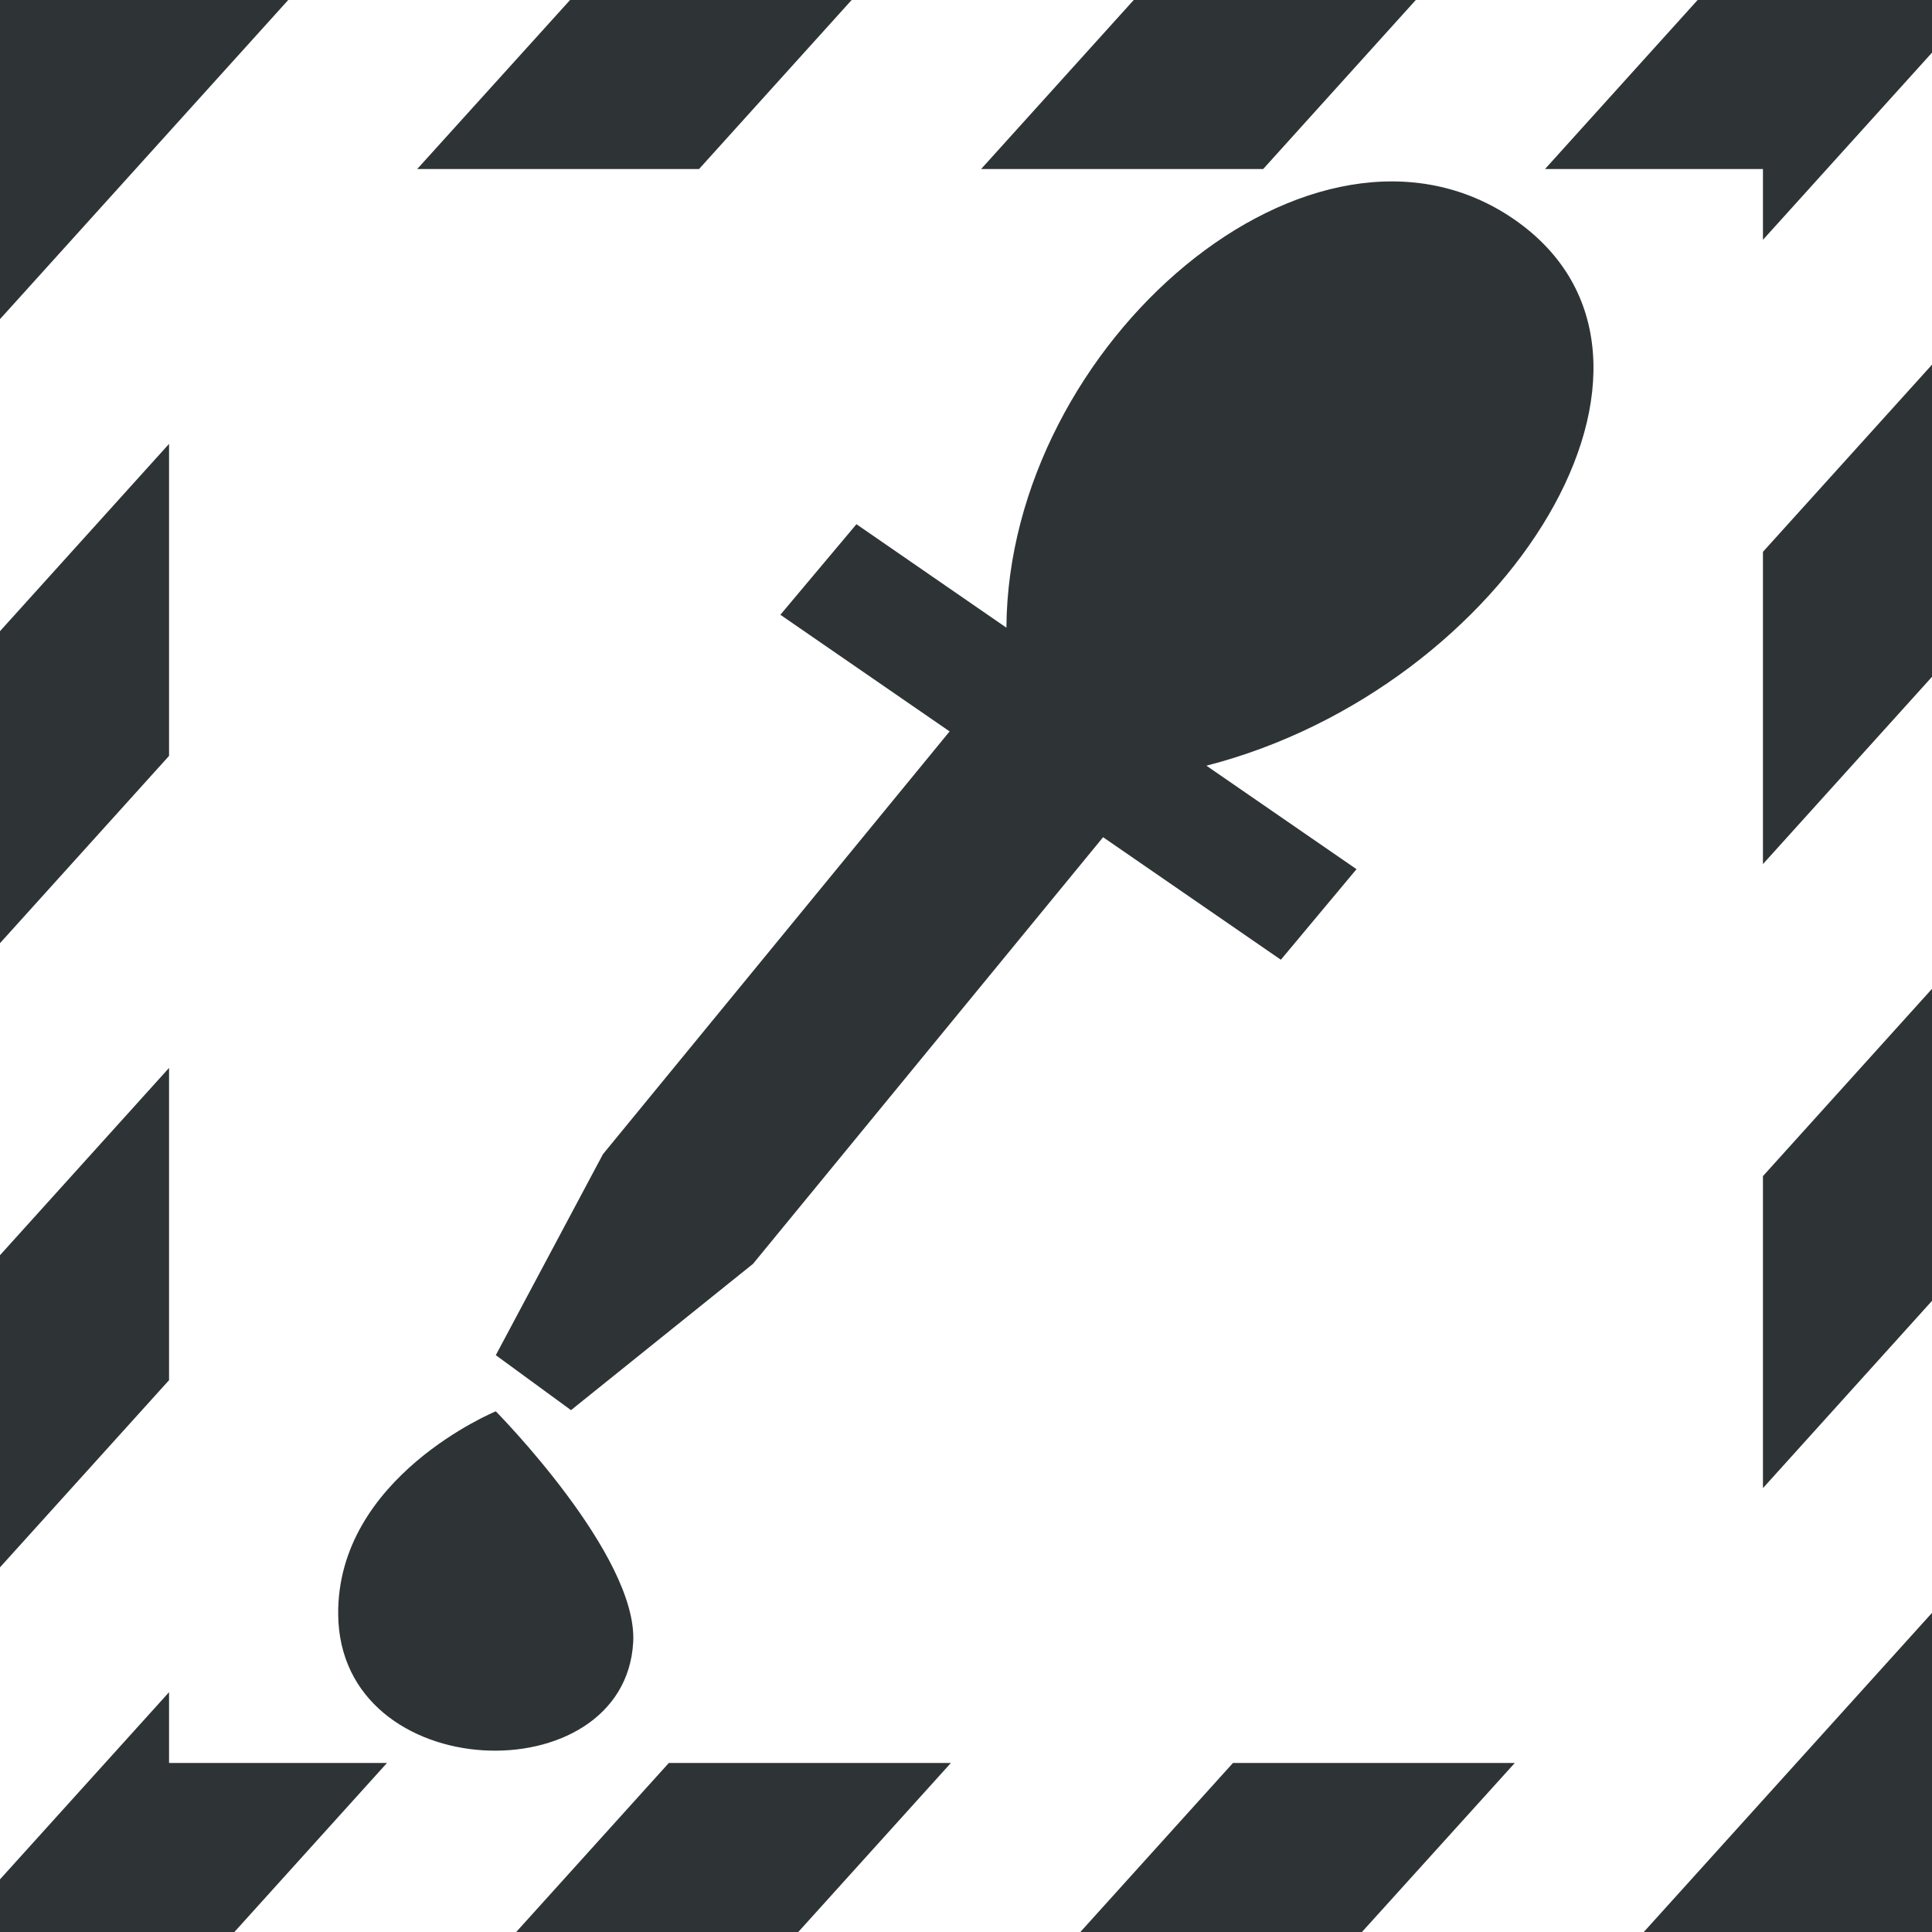 <?xml version="1.0" encoding="UTF-8" standalone="no"?>
<svg
   height="16px"
   viewBox="0 0 16 16"
   width="16px"
   version="1.1"
   id="svg169"
   xmlns="http://www.w3.org/2000/svg"
   xmlns:svg="http://www.w3.org/2000/svg">
  <defs
     id="defs173" />
  <filter
     id="a"
     height="1"
     width="1"
     x="0"
     y="0">
    <feColorMatrix
       in="SourceGraphic"
       type="matrix"
       values="0 0 0 0 1 0 0 0 0 1 0 0 0 0 1 0 0 0 1 0"
       id="feColorMatrix2" />
  </filter>
  <mask
     id="b">
    <g
       filter="url(#a)"
       id="g7">
      <path
         d="m 0 0 h 16 v 16 h -16 z"
         fill-opacity="0.3"
         id="path5" />
    </g>
  </mask>
  <clipPath
     id="c">
    <path
       d="m 0 0 h 1024 v 800 h -1024 z"
       id="path10" />
  </clipPath>
  <mask
     id="d">
    <g
       filter="url(#a)"
       id="g15">
      <path
         d="m 0 0 h 16 v 16 h -16 z"
         fill-opacity="0.05"
         id="path13" />
    </g>
  </mask>
  <clipPath
     id="e">
    <path
       d="m 0 0 h 1024 v 800 h -1024 z"
       id="path18" />
  </clipPath>
  <mask
     id="f">
    <g
       filter="url(#a)"
       id="g23">
      <path
         d="m 0 0 h 16 v 16 h -16 z"
         fill-opacity="0.05"
         id="path21" />
    </g>
  </mask>
  <clipPath
     id="g">
    <path
       d="m 0 0 h 1024 v 800 h -1024 z"
       id="path26" />
  </clipPath>
  <mask
     id="h">
    <g
       filter="url(#a)"
       id="g31">
      <path
         d="m 0 0 h 16 v 16 h -16 z"
         fill-opacity="0.05"
         id="path29" />
    </g>
  </mask>
  <clipPath
     id="i">
    <path
       d="m 0 0 h 1024 v 800 h -1024 z"
       id="path34" />
  </clipPath>
  <mask
     id="j">
    <g
       filter="url(#a)"
       id="g39">
      <path
         d="m 0 0 h 16 v 16 h -16 z"
         fill-opacity="0.05"
         id="path37" />
    </g>
  </mask>
  <clipPath
     id="k">
    <path
       d="m 0 0 h 1024 v 800 h -1024 z"
       id="path42" />
  </clipPath>
  <mask
     id="l">
    <g
       filter="url(#a)"
       id="g47">
      <path
         d="m 0 0 h 16 v 16 h -16 z"
         fill-opacity="0.05"
         id="path45" />
    </g>
  </mask>
  <clipPath
     id="m">
    <path
       d="m 0 0 h 1024 v 800 h -1024 z"
       id="path50" />
  </clipPath>
  <mask
     id="n">
    <g
       filter="url(#a)"
       id="g55">
      <path
         d="m 0 0 h 16 v 16 h -16 z"
         fill-opacity="0.05"
         id="path53" />
    </g>
  </mask>
  <clipPath
     id="o">
    <path
       d="m 0 0 h 1024 v 800 h -1024 z"
       id="path58" />
  </clipPath>
  <mask
     id="p">
    <g
       filter="url(#a)"
       id="g63">
      <path
         d="m 0 0 h 16 v 16 h -16 z"
         fill-opacity="0.3"
         id="path61" />
    </g>
  </mask>
  <clipPath
     id="q">
    <path
       d="m 0 0 h 1024 v 800 h -1024 z"
       id="path66" />
  </clipPath>
  <mask
     id="r">
    <g
       filter="url(#a)"
       id="g71">
      <path
         d="m 0 0 h 16 v 16 h -16 z"
         fill-opacity="0.5"
         id="path69" />
    </g>
  </mask>
  <clipPath
     id="s">
    <path
       d="m 0 0 h 1024 v 800 h -1024 z"
       id="path74" />
  </clipPath>
  <mask
     id="t">
    <g
       filter="url(#a)"
       id="g79">
      <path
         d="m 0 0 h 16 v 16 h -16 z"
         fill-opacity="0.4"
         id="path77" />
    </g>
  </mask>
  <clipPath
     id="u">
    <path
       d="m 0 0 h 1024 v 800 h -1024 z"
       id="path82" />
  </clipPath>
  <mask
     id="v">
    <g
       filter="url(#a)"
       id="g87">
      <path
         d="m 0 0 h 16 v 16 h -16 z"
         fill-opacity="0.4"
         id="path85" />
    </g>
  </mask>
  <clipPath
     id="w">
    <path
       d="m 0 0 h 1024 v 800 h -1024 z"
       id="path90" />
  </clipPath>
  <mask
     id="x">
    <g
       filter="url(#a)"
       id="g95">
      <path
         d="m 0 0 h 16 v 16 h -16 z"
         fill-opacity="0.5"
         id="path93" />
    </g>
  </mask>
  <clipPath
     id="y">
    <path
       d="m 0 0 h 1024 v 800 h -1024 z"
       id="path98" />
  </clipPath>
  <mask
     id="z">
    <g
       filter="url(#a)"
       id="g103">
      <path
         d="m 0 0 h 16 v 16 h -16 z"
         fill-opacity="0.5"
         id="path101" />
    </g>
  </mask>
  <clipPath
     id="A">
    <path
       d="m 0 0 h 1024 v 800 h -1024 z"
       id="path106" />
  </clipPath>
  <path
     id="path5577"
     style="fill:#2e3436;fill-opacity:1;stroke-width:2.576"
     d="M 0 0 L 0 0.059 L 0 2.643 L 2.387 0 L 0.053 0 L 0 0 z M 4.721 0 L 3.455 1.4 L 5.789 1.4 L 7.053 0 L 4.721 0 z M 9.389 0 L 8.125 1.4 L 10.461 1.4 L 11.725 0 L 9.389 0 z M 14.059 0 L 12.795 1.4 L 14.6 1.4 L 14.6 1.986 L 16 0.436 L 16 0 L 14.059 0 z M 16 3.02 L 14.6 4.57 L 14.6 7.156 L 16 5.605 L 16 3.02 z M 1.4 3.676 L 0 5.227 L 0 7.811 L 1.4 6.26 L 1.4 3.676 z M 16 8.189 L 14.6 9.74 L 14.6 12.324 L 16 10.773 L 16 8.189 z M 1.4 8.844 L 0 10.395 L 0 12.98 L 1.4 11.43 L 1.4 8.844 z M 16 13.357 L 13.613 16 L 15.947 16 L 16 16 L 16 15.941 L 16 13.357 z M 1.4 14.014 L 0 15.564 L 0 16 L 1.941 16 L 3.205 14.6 L 1.4 14.6 L 1.4 14.014 z M 5.539 14.6 L 4.275 16 L 6.611 16 L 7.875 14.6 L 5.539 14.6 z M 10.211 14.6 L 8.947 16 L 11.279 16 L 12.545 14.6 L 10.211 14.6 z " />
  <g
     clip-path="url(#c)"
     mask="url(#b)"
     transform="matrix(1 0 0 1 -156 -620)"
     id="g111">
    <path
       d="m 562.461 212.059 h 10.449 c -1.184 0.492 -1.297 2.461 0 3 h -10.449 z m 0 0"
       fill="#2e3436"
       id="path109" />
  </g>
  <g
     clip-path="url(#e)"
     mask="url(#d)"
     transform="matrix(1 0 0 1 -156 -620)"
     id="g115">
    <path
       d="m 16 632 h 1 v 1 h -1 z m 0 0"
       fill="#2e3436"
       fill-rule="evenodd"
       id="path113" />
  </g>
  <g
     clip-path="url(#g)"
     mask="url(#f)"
     transform="matrix(1 0 0 1 -156 -620)"
     id="g119">
    <path
       d="m 17 631 h 1 v 1 h -1 z m 0 0"
       fill="#2e3436"
       fill-rule="evenodd"
       id="path117" />
  </g>
  <g
     clip-path="url(#i)"
     mask="url(#h)"
     transform="matrix(1 0 0 1 -156 -620)"
     id="g123">
    <path
       d="m 18 634 h 1 v 1 h -1 z m 0 0"
       fill="#2e3436"
       fill-rule="evenodd"
       id="path121" />
  </g>
  <g
     clip-path="url(#k)"
     mask="url(#j)"
     transform="matrix(1 0 0 1 -156 -620)"
     id="g127">
    <path
       d="m 16 634 h 1 v 1 h -1 z m 0 0"
       fill="#2e3436"
       fill-rule="evenodd"
       id="path125" />
  </g>
  <g
     clip-path="url(#m)"
     mask="url(#l)"
     transform="matrix(1 0 0 1 -156 -620)"
     id="g131">
    <path
       d="m 17 635 h 1 v 1 h -1 z m 0 0"
       fill="#2e3436"
       fill-rule="evenodd"
       id="path129" />
  </g>
  <g
     clip-path="url(#o)"
     mask="url(#n)"
     transform="matrix(1 0 0 1 -156 -620)"
     id="g135">
    <path
       d="m 19 635 h 1 v 1 h -1 z m 0 0"
       fill="#2e3436"
       fill-rule="evenodd"
       id="path133" />
  </g>
  <g
     fill="#2e3436"
     fill-rule="evenodd"
     id="g143"
     transform="matrix(0.891,0,0,0.81,0.542,1.503)">
    <path
       d="M 10.613,5.406 6.391,11.066 4.699,12.562 4,12 4.996,9.945 9.215,4.285 Z m 0,0"
       id="path137" />
    <path
       d="m 4,12.574 c 0,0 -1.477,0.668 -1.465,2.078 0.016,1.762 2.66,1.844 2.742,0.285 C 5.324,14.047 4,12.574 4,12.574 Z m 0,0"
       id="path139" />
    <path
       d="M 6.645,4.43 11.297,7.957 12,7.031 10.605,5.973 C 13.41,5.18 15.324,1.801 13.465,0.387 11.605,-1.023 8.762,1.652 8.746,4.562 L 7.352,3.504 Z m 0,0"
       id="path141" />
  </g>
  <g
     clip-path="url(#q)"
     mask="url(#p)"
     transform="matrix(1 0 0 1 -156 -620)"
     id="g147">
    <path
       d="m 136 660 v 7 h 7 v -7 z m 0 0"
       fill="#2e3436"
       id="path145" />
  </g>
  <g
     clip-path="url(#s)"
     mask="url(#r)"
     transform="matrix(1 0 0 1 -156 -620)"
     id="g151">
    <path
       d="m 199 642 h 3 v 12 h -3 z m 0 0"
       fill="#2e3436"
       id="path149" />
  </g>
  <g
     clip-path="url(#u)"
     mask="url(#t)"
     transform="matrix(1 0 0 1 -156 -620)"
     id="g155">
    <path
       d="m 209.5 144.16 c 0.277 0 0.5 0.223 0.5 0.5 v 1 c 0 0.277 -0.223 0.5 -0.5 0.5 s -0.5 -0.223 -0.5 -0.5 v -1 c 0 -0.277 0.223 -0.5 0.5 -0.5 z m 0 0"
       fill="#2e3436"
       id="path153" />
  </g>
  <g
     clip-path="url(#w)"
     mask="url(#v)"
     transform="matrix(1 0 0 1 -156 -620)"
     id="g159">
    <path
       d="m 206.5 144.16 c 0.277 0 0.5 0.223 0.5 0.5 v 1 c 0 0.277 -0.223 0.5 -0.5 0.5 s -0.5 -0.223 -0.5 -0.5 v -1 c 0 -0.277 0.223 -0.5 0.5 -0.5 z m 0 0"
       fill="#2e3436"
       id="path157" />
  </g>
  <g
     clip-path="url(#y)"
     mask="url(#x)"
     transform="matrix(1 0 0 1 -156 -620)"
     id="g163">
    <path
       d="m 229.5 143.16 c -0.547 0 -1 0.457 -1 1 c 0 0.547 0.453 1 1 1 s 1 -0.453 1 -1 c 0 -0.543 -0.453 -1 -1 -1 z m 0 0"
       fill="#2e3436"
       id="path161" />
  </g>
  <g
     clip-path="url(#A)"
     mask="url(#z)"
     transform="matrix(1 0 0 1 -156 -620)"
     id="g167">
    <path
       d="m 226.453 143.16 c -0.52 0 -0.953 0.434 -0.953 0.953 v 0.094 c 0 0.52 0.434 0.953 0.953 0.953 h 0.094 c 0.52 0 0.953 -0.434 0.953 -0.953 v -0.094 c 0 -0.52 -0.434 -0.953 -0.953 -0.953 z m 0 0"
       fill="#2e3436"
       id="path165" />
  </g>
</svg>
